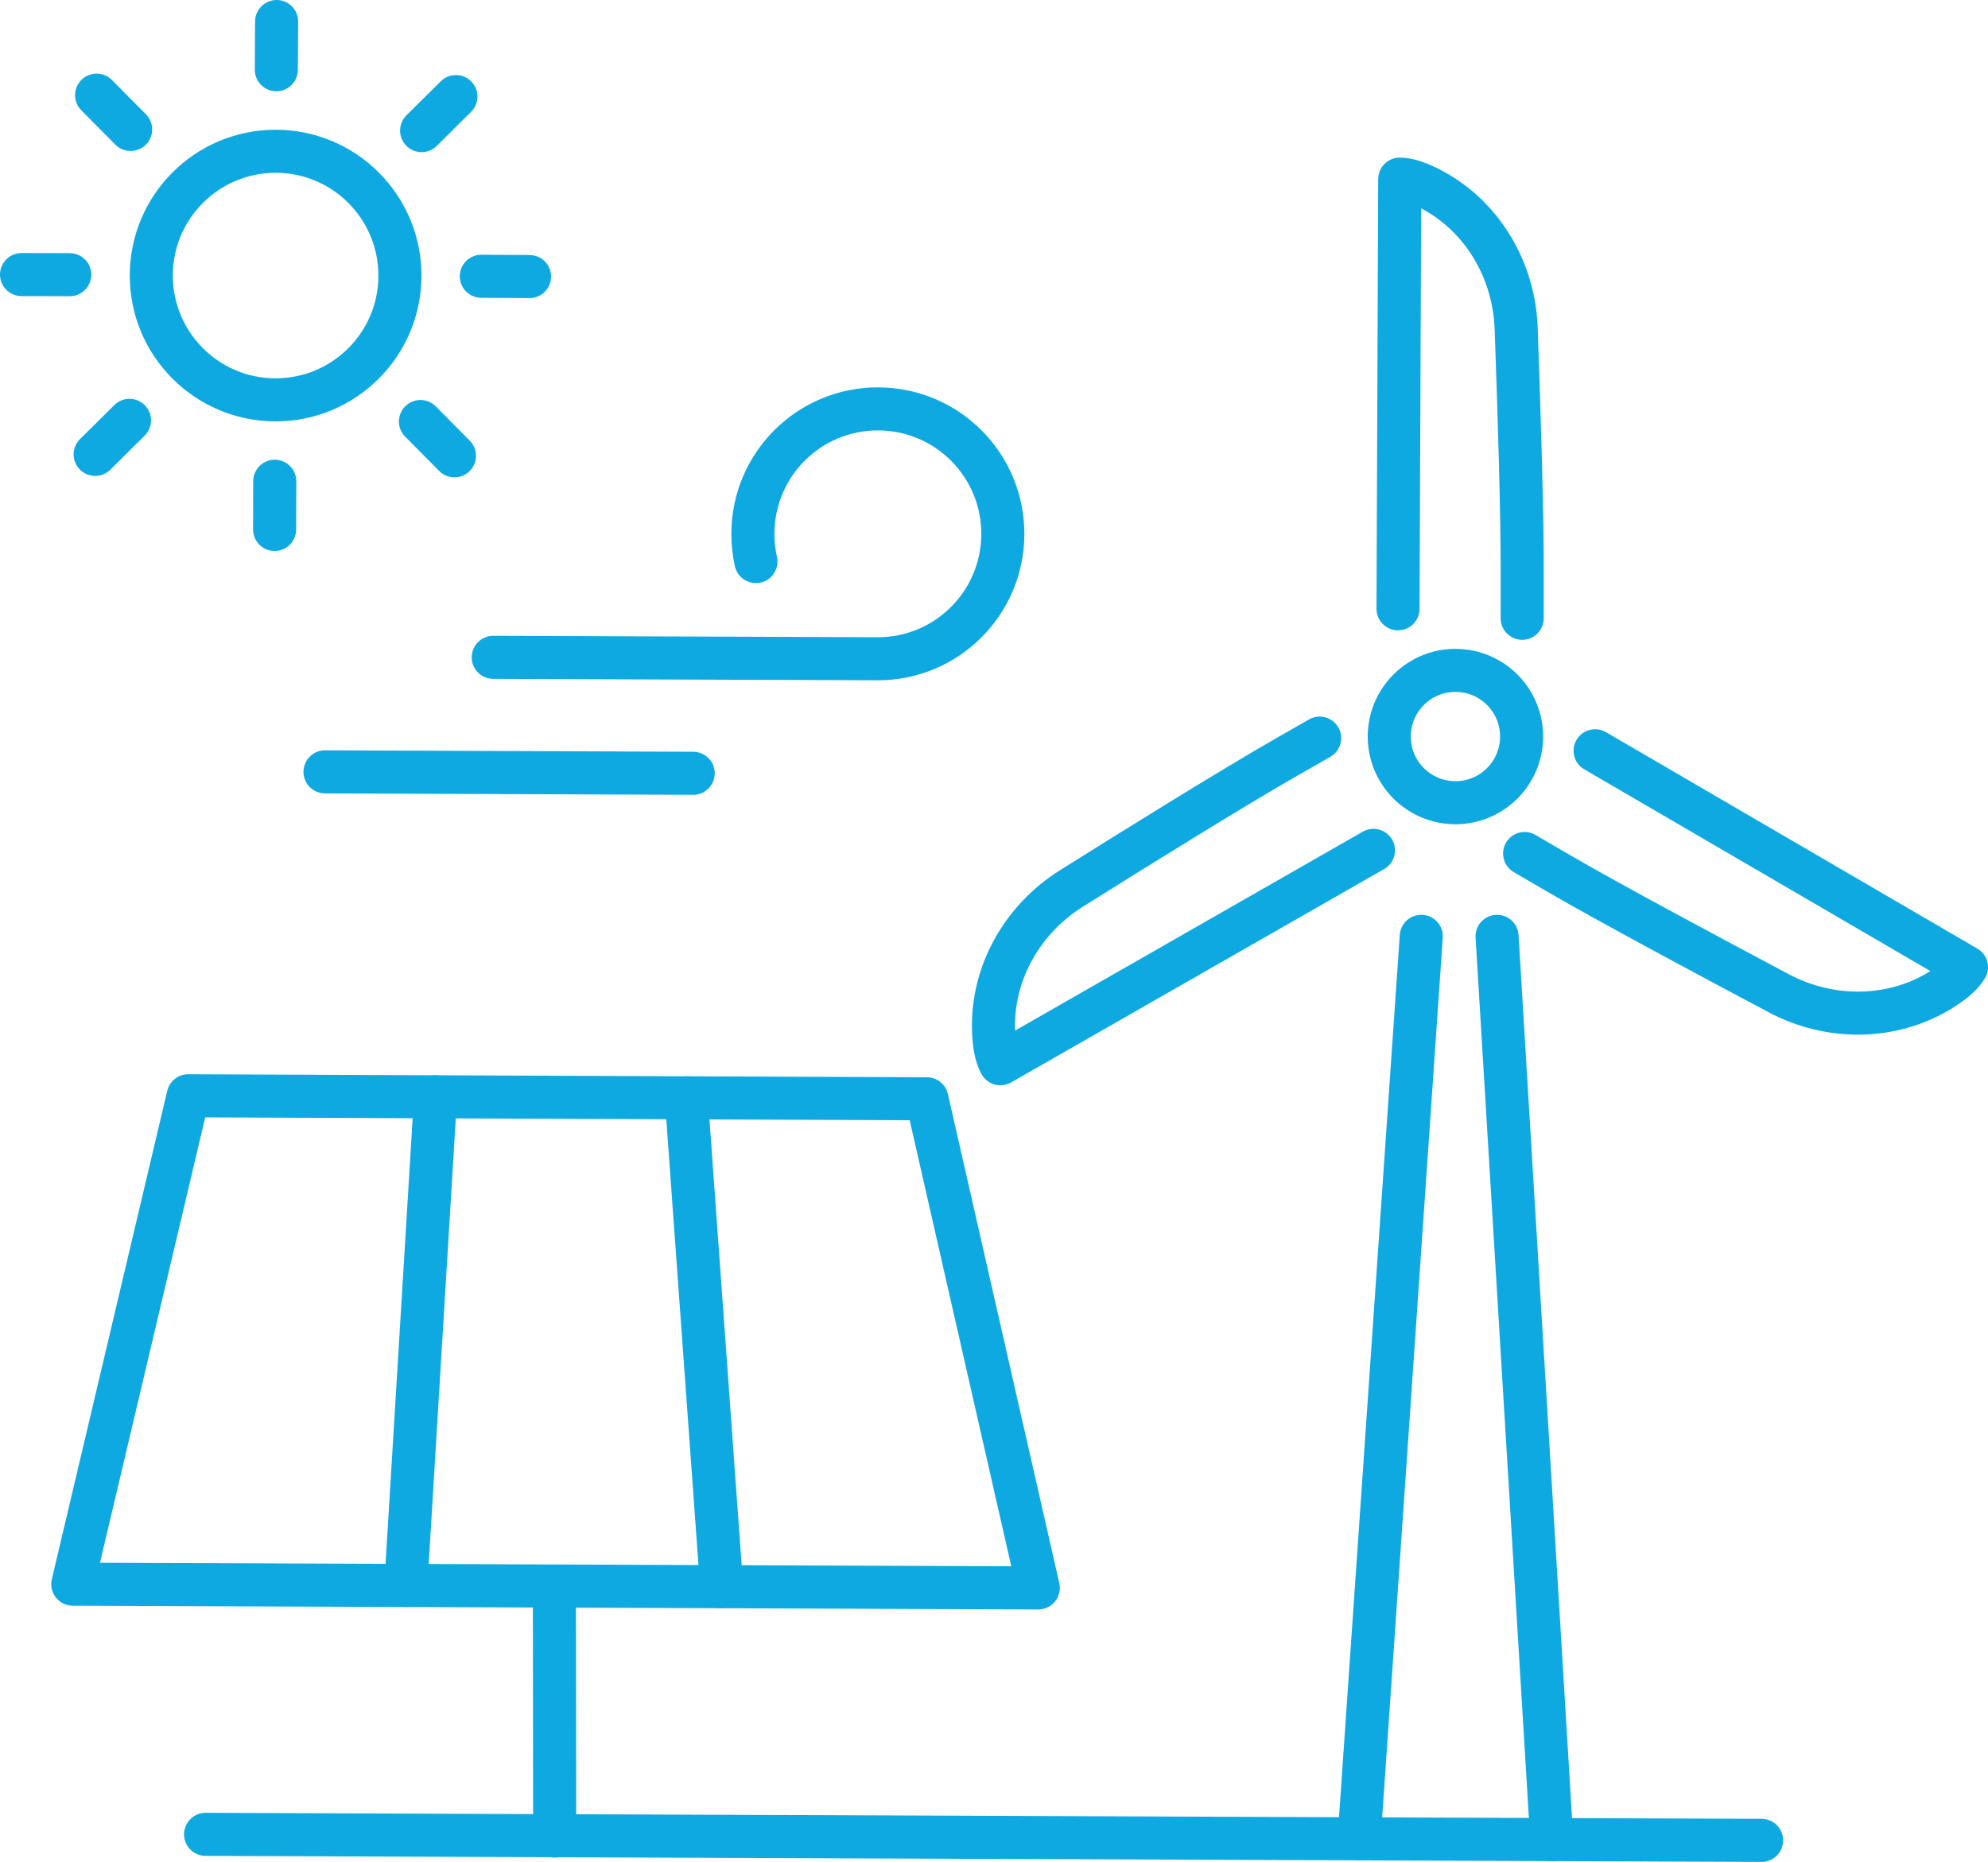 <?xml version="1.0" encoding="UTF-8"?>
<svg id="Layer_2" data-name="Layer 2" xmlns="http://www.w3.org/2000/svg" viewBox="0 0 138.49 129.73">
  <defs>
    <style>
      .cls-1 {
        fill: none;
        stroke: #0fa9e1;
        stroke-linecap: round;
        stroke-linejoin: round;
        stroke-width: 3px;
      }
    </style>
  </defs>
  <g id="home-1">
    <g>
      <path class="cls-1" d="M91.93,51.43l-2.27,1.3c-3.78,2.16-10.54,6.36-15.03,9.18-3.37,2.12-5.51,5.81-5.42,9.79,.02,.98,.16,1.85,.48,2.42l25.99-14.87"/>
      <path class="cls-1" d="M106.04,43.08v-2.61c.03-4.35-.23-12.31-.42-17.61-.15-3.98-2.28-7.68-5.77-9.59-.86-.47-1.68-.79-2.34-.79l-.12,29.94"/>
      <path class="cls-1" d="M106.21,59.47l2.26,1.32c3.76,2.19,10.78,5.94,15.47,8.43,3.52,1.86,7.79,1.86,11.19-.2,.84-.51,1.53-1.06,1.86-1.63l-25.87-15.08"/>
      <line class="cls-1" x1="94.68" y1="128.12" x2="99.01" y2="65.24"/>
      <line class="cls-1" x1="104.29" y1="65.24" x2="108.1" y2="128.18"/>
      <g>
        <circle class="cls-1" cx="19.2" cy="19.2" r="8.66"/>
        <line class="cls-1" x1="19.25" y1="4.86" x2="19.27" y2="1.5"/>
        <line class="cls-1" x1="9.1" y1="9.02" x2="6.73" y2="6.63"/>
        <line class="cls-1" x1="4.86" y1="19.14" x2="1.5" y2="19.13"/>
        <line class="cls-1" x1="9.02" y1="29.29" x2="6.63" y2="31.66"/>
        <line class="cls-1" x1="19.14" y1="33.53" x2="19.13" y2="36.89"/>
        <line class="cls-1" x1="29.29" y1="29.37" x2="31.66" y2="31.76"/>
        <line class="cls-1" x1="33.53" y1="19.25" x2="36.89" y2="19.27"/>
        <line class="cls-1" x1="29.37" y1="9.1" x2="31.76" y2="6.73"/>
      </g>
      <g>
        <polygon class="cls-1" points="72.33 110.64 5.07 110.38 13.11 76.35 64.57 76.56 72.33 110.64"/>
        <line class="cls-1" x1="28.27" y1="110.47" x2="30.34" y2="76.42"/>
        <line class="cls-1" x1="50.27" y1="110.55" x2="47.81" y2="76.49"/>
        <line class="cls-1" x1="38.62" y1="110.51" x2="38.64" y2="127.93"/>
      </g>
      <line class="cls-1" x1="122.72" y1="128.23" x2="14.32" y2="127.81"/>
      <path class="cls-1" d="M52.66,39.13c-.14-.63-.22-1.29-.21-1.97,.02-4.81,3.93-8.69,8.74-8.67,4.81,.02,8.69,3.93,8.67,8.74-.02,4.81-3.93,8.69-8.74,8.67l-26.76-.1"/>
      <line class="cls-1" x1="48.29" y1="53.88" x2="22.64" y2="53.78"/>
      <circle class="cls-1" cx="101.39" cy="51.32" r="4.61"/>
    </g>
  </g>
</svg>
